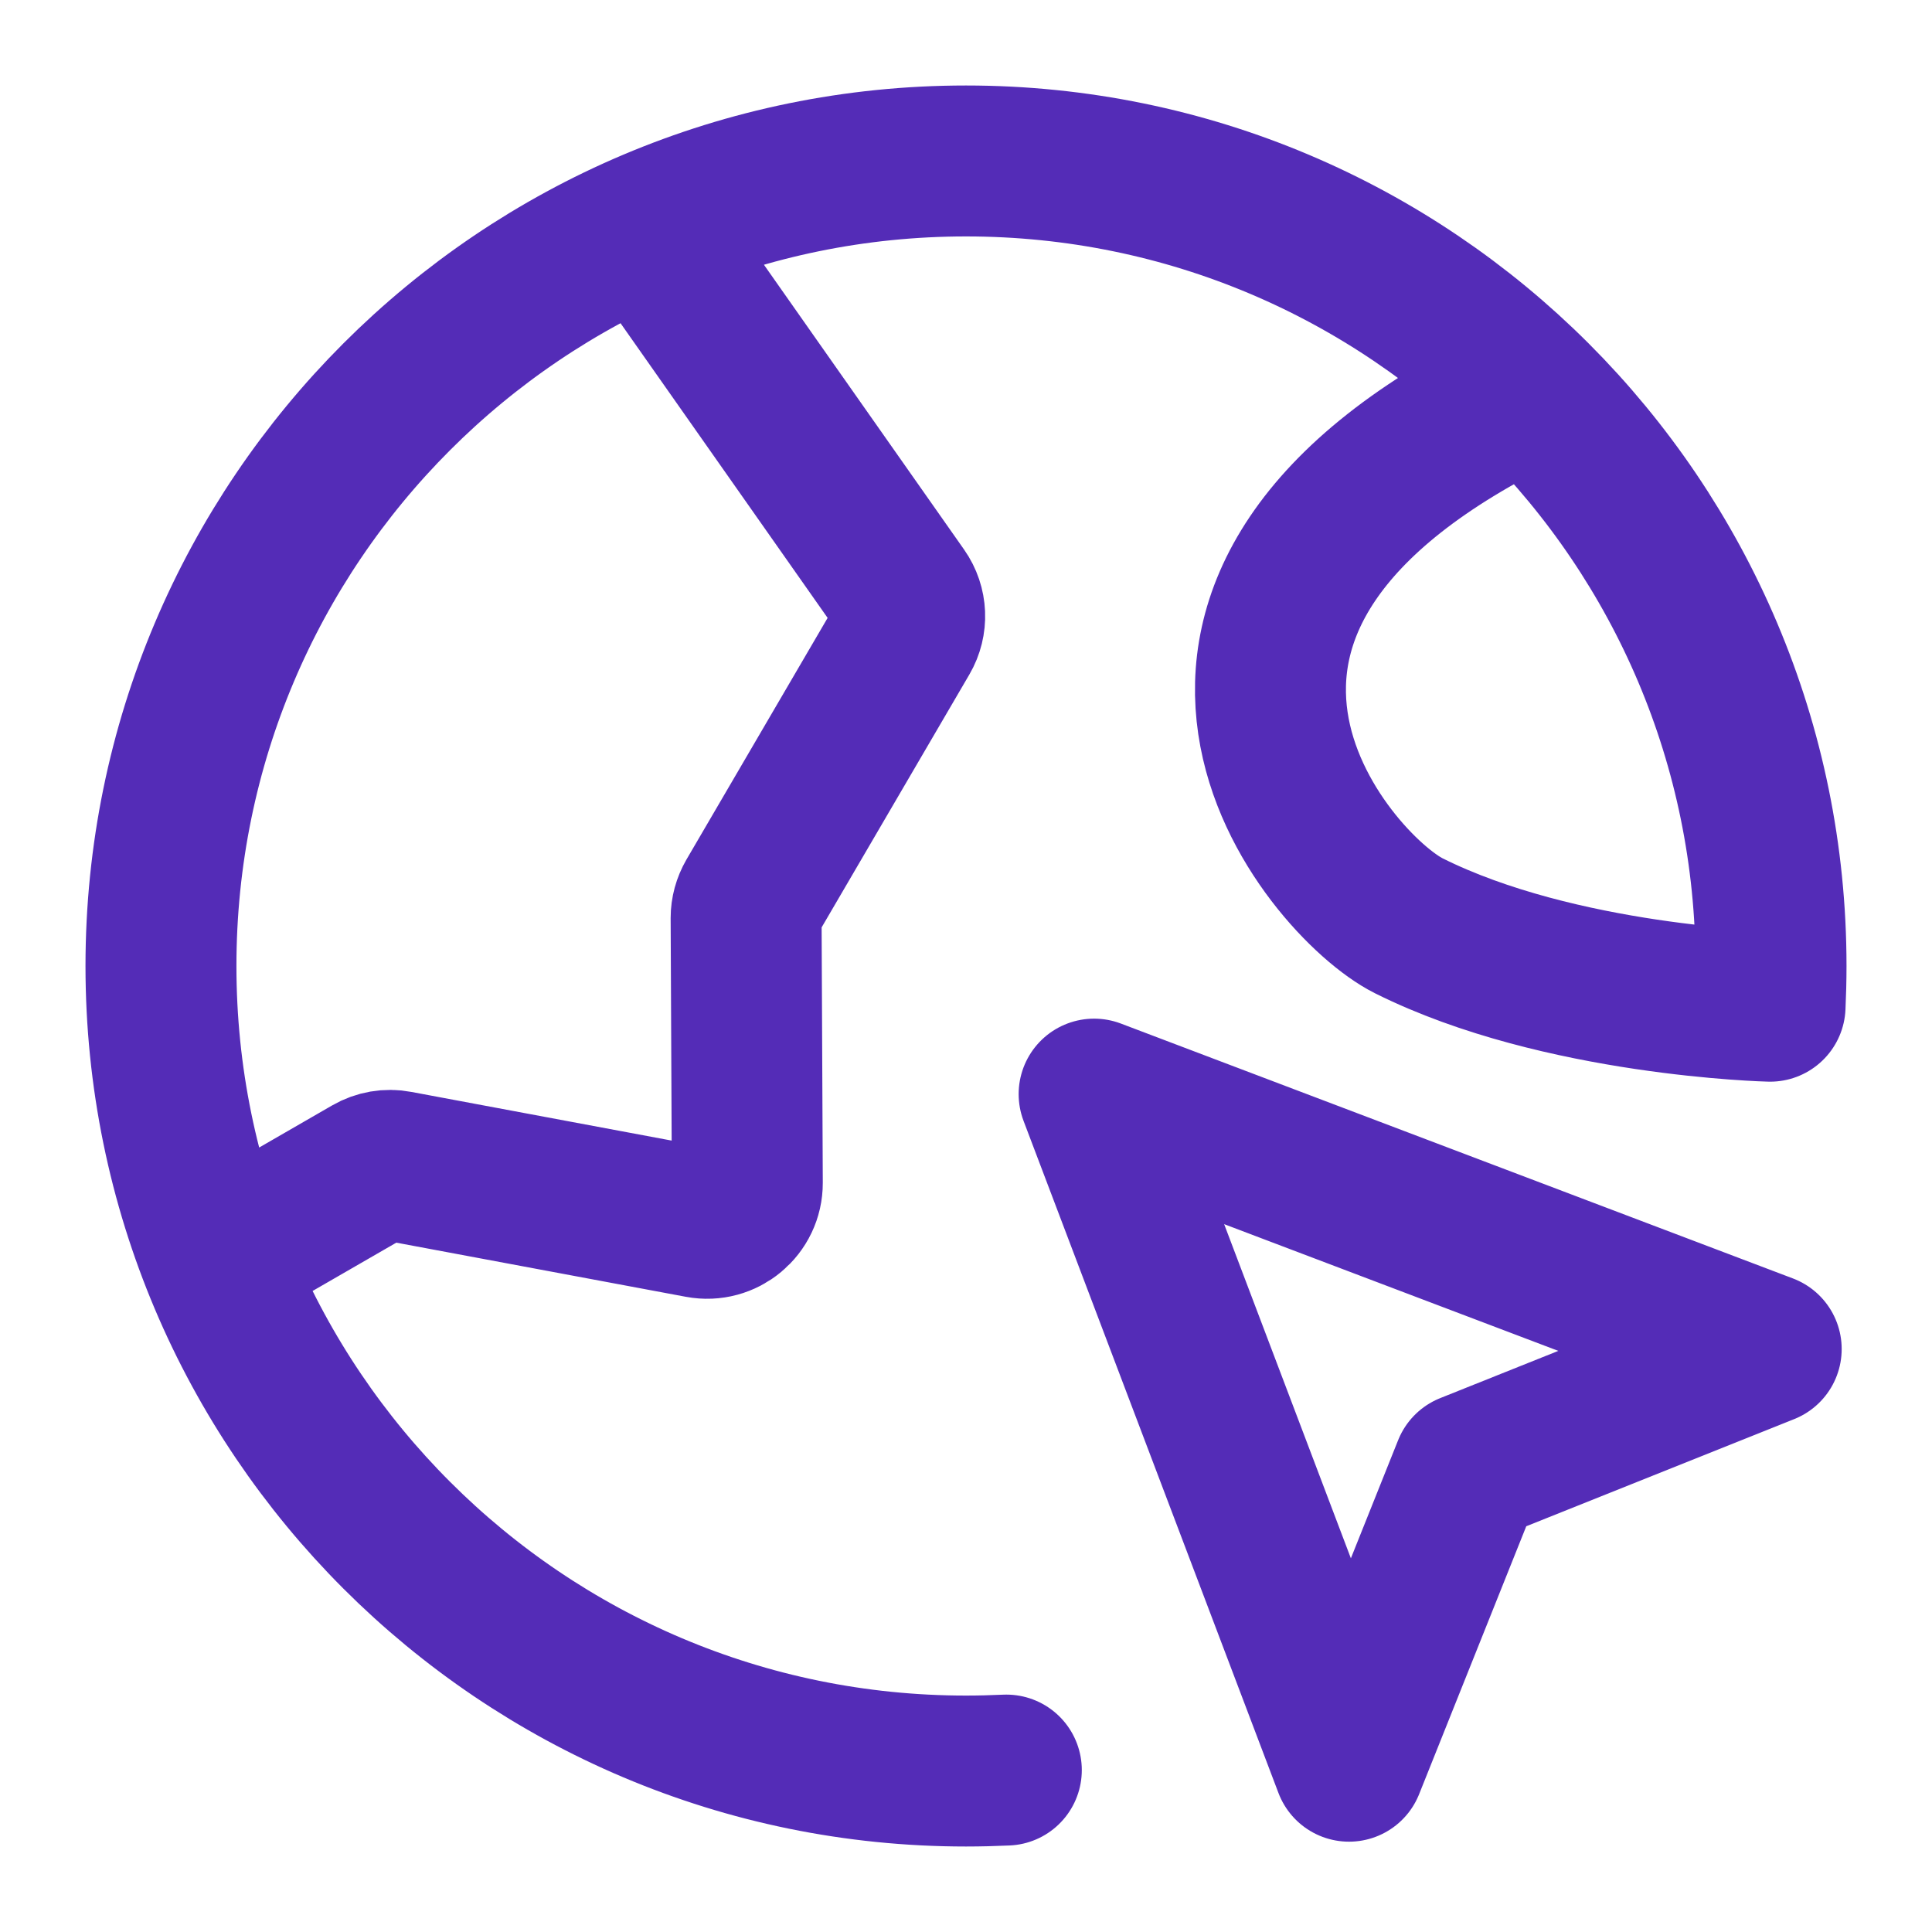 <svg width="16" height="16" viewBox="0 0 16 16" fill="none" xmlns="http://www.w3.org/2000/svg">
<g clip-path="url(#clip0_2427_26661)">
<path d="M1.791 10.43L3.063 9.696C3.132 9.656 3.213 9.642 3.291 9.657L5.794 10.125C6 10.164 6.19 10.005 6.189 9.796L6.179 7.603C6.179 7.543 6.195 7.485 6.225 7.433L7.488 5.271C7.554 5.158 7.548 5.018 7.473 4.911L5.346 1.884M12.667 3.239C9 5 11 7.333 11.667 7.667C12.918 8.292 14.659 8.333 14.659 8.333C14.664 8.223 14.667 8.112 14.667 8C14.667 4.318 11.682 1.333 8 1.333C4.318 1.333 1.333 4.318 1.333 8C1.333 11.682 4.318 14.667 8 14.667C8.112 14.667 8.223 14.664 8.334 14.659M11.172 14.627L9.061 9.061L14.627 11.172L12.159 12.159L11.172 14.627Z" stroke="#542cb7" stroke-width="1.25" stroke-linecap="round" stroke-linejoin="round"/>
</g>
<defs>
<clipPath id="clip0_2427_26661">
<rect width="16" height="16" fill="white"/>
</clipPath>
</defs>
</svg>
